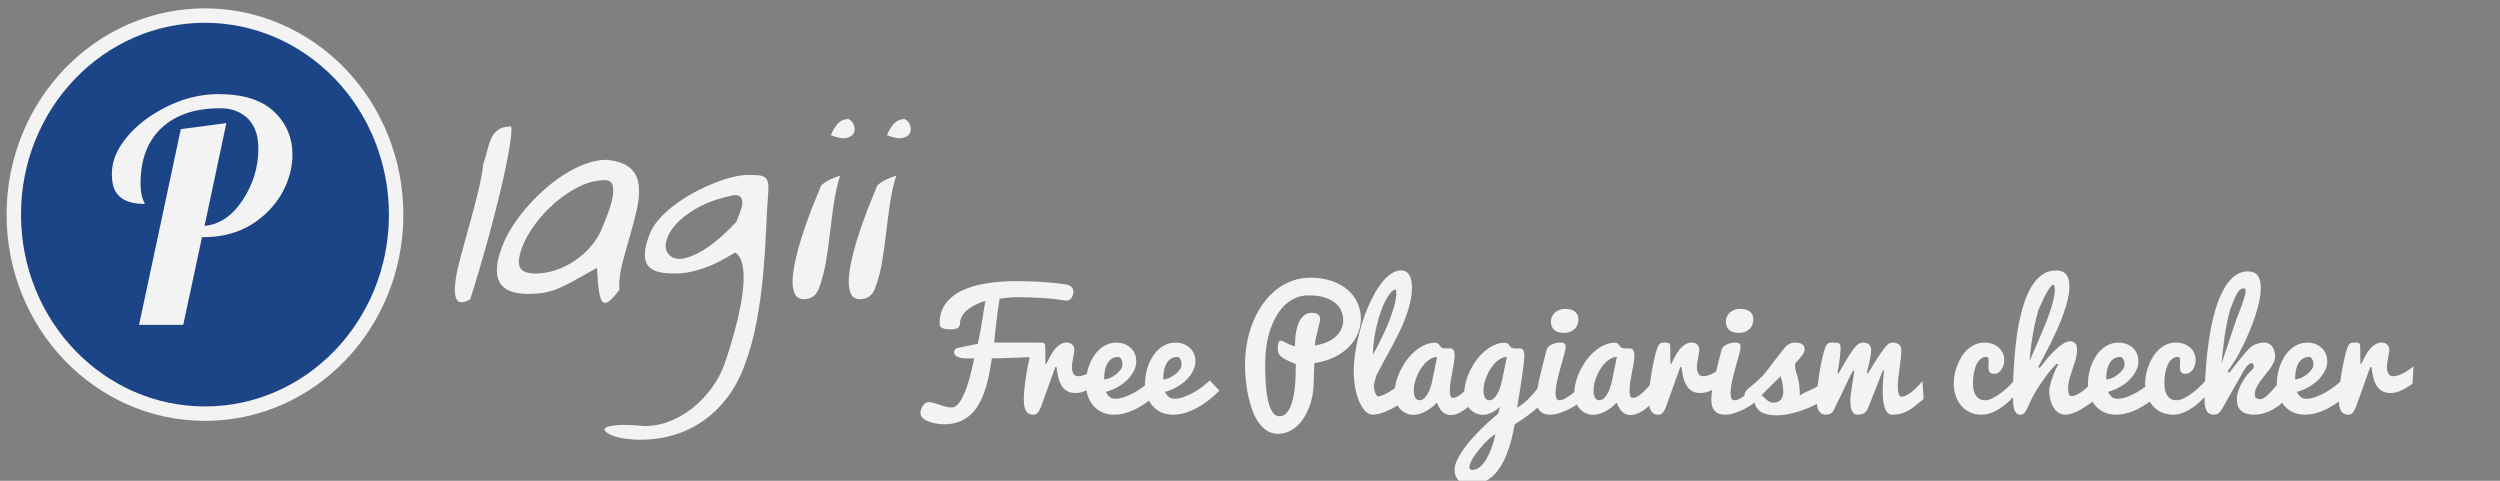 <?xml version="1.0" standalone="yes"?>

<svg version="1.1" viewBox="0.0 0.0 520.0 100.0" fill="none" stroke="none" stroke-linecap="square" stroke-miterlimit="10" xmlns="http://www.w3.org/2000/svg" xmlns:xlink="http://www.w3.org/1999/xlink"><rect x="0.0" y="0.0" width="520.0" height="100.0" fill="#808080" stroke="none"/><clipPath id="p.0"><path d="m0 0l520.0 0l0 100.0l-520.0 0l0 -100.0z" clip-rule="nonzero"></path></clipPath><g clip-path="url(#p.0)"><path fill="#000000" fill-opacity="0.0" d="m0 0l520.703 0l0 100.0l-520.703 0z" fill-rule="nonzero"></path><path fill="#1c4587" d="m2.869 44.638l0 0c0 -22.865 17.803 -41.402 39.764 -41.402l0 0c10.546 0 20.66 4.362 28.117 12.126c7.457 7.764 11.647 18.295 11.647 29.275l0 0c0 22.865 -17.803 41.402 -39.764 41.402l0 0c-21.961 0 -39.764 -18.536 -39.764 -41.402z" fill-rule="nonzero"></path><path stroke="#f3f3f3" stroke-width="3.0" stroke-linejoin="round" stroke-linecap="butt" d="m2.869 44.638l0 0c0 -22.865 17.803 -41.402 39.764 -41.402l0 0c10.546 0 20.66 4.362 28.117 12.126c7.457 7.764 11.647 18.295 11.647 29.275l0 0c0 22.865 -17.803 41.402 -39.764 41.402l0 0c-21.961 0 -39.764 -18.536 -39.764 -41.402z" fill-rule="nonzero"></path><path fill="#000000" fill-opacity="0.0" d="m78.787 4.488l144.441 0l0 109.165l-144.441 0z" fill-rule="nonzero"></path><path fill="#f3f3f3" d="m100.553 33.941q0.531 -1.453 0.844 -2.812q0.328 -1.375 0.828 -2.438q0.5 -1.078 1.422 -1.719q0.922 -0.656 2.703 -0.656q0.109 1.141 -0.25 3.484q-0.344 2.344 -0.984 5.391q-0.641 3.031 -1.531 6.594q-0.891 3.562 -1.859 7.156q-0.969 3.578 -2.0 7.047q-1.016 3.453 -1.938 6.297q-2.047 1.094 -2.703 0.141q-0.641 -0.938 -0.438 -3.203q0.219 -2.281 1.094 -5.531q0.875 -3.266 1.859 -6.781q1.0 -3.516 1.828 -6.922q0.828 -3.406 1.125 -6.047zm23.623 21.766q-2.375 1.297 -4.125 2.312q-1.75 1.016 -3.312 1.719q-1.547 0.703 -3.156 1.047q-1.594 0.344 -3.734 0.344q-4.625 0 -5.953 -2.453q-1.312 -2.469 0.531 -7.359q0.703 -1.891 1.969 -3.922q1.266 -2.047 2.984 -4.062q1.734 -2.016 3.75 -3.828q2.031 -1.828 4.25 -3.219q2.219 -1.406 4.438 -2.219q2.219 -0.828 4.359 -0.828q3.469 0.359 4.969 1.781q1.516 1.406 1.719 3.625q0.219 2.219 -0.406 4.938q-0.609 2.703 -1.469 5.594q-0.844 2.891 -1.594 5.781q-0.734 2.891 -0.562 5.328q-1.25 1.641 -2.078 2.312q-0.812 0.672 -1.359 0.219q-0.531 -0.438 -0.797 -2.172q-0.266 -1.75 -0.422 -4.938zm-15.562 -4.281q-1.062 2.828 -0.484 4.156q0.578 1.312 3.312 1.312q2.047 0 4.172 -0.719q2.141 -0.719 4.0 -1.984q1.875 -1.281 3.391 -3.062q1.531 -1.797 2.359 -3.984q0.328 -0.906 0.984 -2.516q0.656 -1.625 1.0 -3.219q0.359 -1.594 0.094 -2.766q-0.25 -1.172 -1.641 -1.172q-2.594 0 -5.297 1.328q-2.688 1.312 -5.047 3.359q-2.344 2.031 -4.172 4.5q-1.812 2.469 -2.672 4.766zm25.376 37.203q2.797 0 5.359 -1.031q2.578 -1.016 4.766 -2.781q2.188 -1.766 3.859 -4.031q1.672 -2.266 2.578 -4.703q0.469 -1.25 1.109 -3.297q0.641 -2.047 1.281 -4.438q0.656 -2.391 1.109 -4.875q0.453 -2.484 0.594 -4.703q0.141 -2.219 -0.266 -3.891q-0.391 -1.672 -1.469 -2.359q-1.656 1.0 -3.219 1.828q-1.562 0.812 -3.109 1.359q-1.547 0.547 -3.109 0.875q-1.562 0.312 -3.203 0.312q-2.141 0 -3.516 -0.391q-1.375 -0.406 -2.047 -1.344q-0.656 -0.953 -0.578 -2.484q0.078 -1.547 0.953 -3.891q0.625 -1.641 2.0 -3.203q1.391 -1.578 3.219 -2.953q1.844 -1.375 3.938 -2.516q2.109 -1.141 4.188 -1.984q2.094 -0.859 3.969 -1.297q1.891 -0.453 3.234 -0.453q1.297 0 2.109 0.078q0.812 0.078 1.297 0.406q0.484 0.312 0.656 0.984q0.172 0.672 0.125 1.812q-0.297 3.891 -0.484 8.375q-0.188 4.484 -0.625 9.219q-0.422 4.719 -1.312 9.531q-0.875 4.812 -2.562 9.297q-1.5 3.984 -3.656 6.734q-2.156 2.766 -4.641 4.531q-2.469 1.781 -5.141 2.719q-2.672 0.953 -5.125 1.219q-2.438 0.281 -4.578 0.125q-2.125 -0.141 -3.562 -0.562q-1.437 -0.422 -2.047 -0.984q-0.625 -0.547 -0.062 -0.922q0.562 -0.359 2.469 -0.516q1.906 -0.156 5.5 0.203zm18.734 -48.062q-4.0 0.797 -6.797 2.219q-2.781 1.406 -4.516 3.031q-1.734 1.625 -2.438 3.25q-0.703 1.609 -0.438 2.75q0.266 1.141 1.359 1.719q1.109 0.578 3.0 0.062q1.906 -0.531 4.469 -2.266q2.562 -1.75 5.797 -5.188q0.312 -0.844 0.719 -1.844q0.406 -1.0 0.5 -1.812q0.109 -0.828 -0.234 -1.375q-0.328 -0.547 -1.422 -0.547zm16.096 2.891q0.109 -0.297 0.391 -0.969q0.281 -0.688 0.578 -1.422q0.312 -0.75 0.594 -1.438q0.281 -0.703 0.391 -1.016q0.859 -0.797 1.906 -1.281q1.062 -0.5 2.062 -0.797q-0.844 2.688 -1.297 5.734q-0.438 3.031 -0.797 6.094q-0.344 3.062 -0.844 6.047q-0.484 2.984 -1.469 5.578q-0.828 2.234 -3.125 2.234q-1.391 0 -1.906 -1.141q-0.516 -1.141 -0.438 -2.906q0.094 -1.781 0.562 -3.938q0.469 -2.172 1.125 -4.266q0.656 -2.094 1.281 -3.828q0.641 -1.75 0.984 -2.688zm7.703 -18.688q0.797 0.406 1.109 1.312q0.312 0.891 -0.047 1.609q-0.344 0.719 -1.5 1.0q-1.141 0.266 -3.266 -0.578q0.516 -1.344 1.406 -2.344q0.906 -1.0 2.297 -1.0zm3.972 18.688q0.109 -0.297 0.391 -0.969q0.281 -0.688 0.578 -1.422q0.312 -0.75 0.594 -1.438q0.281 -0.703 0.391 -1.016q0.859 -0.797 1.906 -1.281q1.062 -0.5 2.062 -0.797q-0.844 2.688 -1.297 5.734q-0.438 3.031 -0.797 6.094q-0.344 3.062 -0.844 6.047q-0.484 2.984 -1.469 5.578q-0.828 2.234 -3.125 2.234q-1.391 0 -1.906 -1.141q-0.516 -1.141 -0.438 -2.906q0.094 -1.781 0.562 -3.938q0.469 -2.172 1.125 -4.266q0.656 -2.094 1.281 -3.828q0.641 -1.75 0.984 -2.688zm7.703 -18.688q0.797 0.406 1.109 1.312q0.312 0.891 -0.047 1.609q-0.344 0.719 -1.5 1.0q-1.141 0.266 -3.266 -0.578q0.516 -1.344 1.406 -2.344q0.906 -1.0 2.297 -1.0z" fill-rule="nonzero"></path><path fill="#000000" fill-opacity="0.0" d="m13.892 3.236l68.504 0l0 82.803l-68.504 0z" fill-rule="nonzero"></path><path fill="#f3f3f3" d="m28.924 67.578l8.687 -40.719l9.469 -1.25l-4.531 21.375q4.688 -0.438 7.938 -5.375q3.25 -4.938 3.25 -10.688q0 -5.75 -4.344 -7.719q-1.5 -0.688 -3.594 -0.688q-7.812 0 -12.188 4.094q-4.375 4.094 -4.375 11.469q0 2.594 0.719 3.906q0.156 0.25 0.156 0.438q-5.125 0 -6.406 -3.281q-0.438 -1.188 -0.438 -2.938q0 -3.219 2.016 -6.203q2.016 -2.984 5.203 -5.297q7.281 -5.125 14.969 -5.125q7.688 0 11.531 3.625q3.844 3.625 3.844 8.969q0 3.062 -1.266 6.125q-1.266 3.062 -3.672 5.531q-5.375 5.5 -13.531 5.5l-0.344 0l-3.906 18.25l-9.187 0z" fill-rule="nonzero"></path><path fill="#000000" fill-opacity="0.0" d="m180.455 46.53l438.898 0l0 109.165l-438.898 0z" fill-rule="nonzero"></path><path fill="#f3f3f3" d="m199.674 67.313q0 0.031 -0.016 0.219q-0.016 0.188 -0.172 0.406q-0.156 0.219 -0.516 0.391q-0.344 0.172 -1.016 0.172q-0.906 0 -1.422 -0.094q-0.5 -0.109 -0.75 -0.281q-0.234 -0.188 -0.297 -0.406q-0.047 -0.234 -0.047 -0.469q0 -2.328 1.172 -3.984q1.172 -1.672 3.281 -2.734q2.125 -1.062 5.078 -1.562q2.969 -0.5 6.547 -0.5q2.375 0 4.969 0.156q2.609 0.156 5.375 0.547q0.797 0.219 1.094 0.625q0.312 0.406 0.312 0.859q0 0.297 -0.094 0.625q-0.078 0.328 -0.25 0.609q-0.172 0.281 -0.469 0.469q-0.281 0.172 -0.672 0.172q-0.062 0 -0.141 0q-0.062 -0.016 -0.141 -0.031q-1.016 -0.172 -2.203 -0.297q-1.188 -0.141 -2.484 -0.219q-1.297 -0.094 -2.688 -0.125q-1.375 -0.047 -2.797 -0.047q-0.422 0 -1.016 0.047q-0.578 0.047 -1.125 0.109q-0.625 0.062 -1.297 0.156q0 0.172 -0.031 0.391q-0.031 0.219 -0.094 0.609q-0.062 0.391 -0.156 1.0q-0.078 0.609 -0.203 1.578q-0.125 0.953 -0.281 2.312q-0.156 1.359 -0.344 3.234l8.672 0q0.375 0 0.578 0.156q0.203 0.141 0.297 0.375q0.094 0.219 0.109 0.484q0.016 0.25 0.016 0.484q0 0.75 -0.328 1.125q-0.328 0.375 -0.672 0.375q-0.109 0 -0.719 0.031q-0.609 0.016 -1.484 0.047q-0.875 0.031 -1.922 0.078q-1.047 0.031 -2.031 0.062q-0.969 0.031 -1.781 0.062q-0.797 0.016 -1.203 0.016q-0.281 1.891 -0.641 3.641q-0.359 1.75 -0.906 3.281q-0.531 1.516 -1.266 2.766q-0.734 1.25 -1.75 2.141q-1.016 0.891 -2.344 1.375q-1.328 0.5 -3.047 0.5q-0.359 0 -0.859 -0.047q-0.5 -0.047 -1.047 -0.156q-0.547 -0.109 -1.094 -0.297q-0.531 -0.172 -0.953 -0.438q-0.422 -0.266 -0.688 -0.625q-0.266 -0.344 -0.266 -0.797q0 -0.234 0.094 -0.609q0.109 -0.391 0.312 -0.75q0.219 -0.359 0.531 -0.625q0.328 -0.266 0.781 -0.266q0.516 0 1.078 0.172q0.578 0.172 1.188 0.391q0.609 0.203 1.25 0.375q0.641 0.172 1.297 0.172q0.516 0 1.0 -0.406q0.484 -0.422 0.906 -1.141q0.438 -0.734 0.828 -1.703q0.391 -0.984 0.734 -2.109q0.344 -1.141 0.641 -2.375q0.297 -1.234 0.547 -2.469l-1.922 0q-0.266 0 -0.656 -0.062q-0.391 -0.062 -0.75 -0.203q-0.359 -0.156 -0.609 -0.406q-0.25 -0.25 -0.25 -0.625q0 -0.266 0.141 -0.5q0.141 -0.234 0.469 -0.344q0.875 -0.188 1.531 -0.328q0.656 -0.141 1.156 -0.234q0.516 -0.109 0.906 -0.188q0.391 -0.078 0.719 -0.125q0.375 -1.672 0.594 -2.906q0.219 -1.234 0.375 -2.234q0.156 -1.016 0.297 -1.906q0.141 -0.891 0.328 -1.891q-1.359 0.391 -2.359 0.938q-1.0 0.547 -1.656 1.172q-0.656 0.625 -0.969 1.297q-0.312 0.672 -0.312 1.312zm13.281 15.672q0 -0.688 0.078 -1.594q0.078 -0.922 0.203 -1.938q0.141 -1.016 0.312 -2.062q0.188 -1.062 0.391 -2.016q0.203 -0.953 0.406 -1.75q0.203 -0.797 0.406 -1.312q0.125 -0.344 0.25 -0.547q0.125 -0.203 0.281 -0.312q0.172 -0.125 0.406 -0.156q0.25 -0.047 0.609 -0.047q0.406 0 0.625 0.047q0.234 0.031 0.344 0.188q0.109 0.141 0.125 0.422q0.031 0.281 0.031 0.766q0 0.578 0 1.406q0 0.812 0.031 1.609l0.172 0q0.312 -0.625 0.703 -1.391q0.391 -0.781 0.906 -1.453q0.516 -0.672 1.172 -1.125q0.656 -0.469 1.516 -0.469q0.297 0 0.578 0.109q0.281 0.094 0.484 0.281q0.219 0.188 0.344 0.469q0.125 0.266 0.125 0.609q0 0.266 -0.078 0.75q-0.078 0.469 -0.172 1.0q-0.094 0.516 -0.172 1.016q-0.078 0.484 -0.078 0.812q0 0.562 0.109 0.938q0.109 0.375 0.281 0.609q0.188 0.219 0.406 0.312q0.234 0.094 0.484 0.094q0.703 0 1.453 -0.312q0.75 -0.312 1.375 -0.703q0.734 -0.453 1.438 -1.031l-0.234 3.656q-0.406 0.266 -0.922 0.594q-0.516 0.328 -1.109 0.625q-0.578 0.281 -1.219 0.484q-0.625 0.188 -1.281 0.188q-1.172 0 -1.891 -0.469q-0.719 -0.484 -1.141 -1.25q-0.422 -0.781 -0.625 -1.734q-0.203 -0.969 -0.328 -1.953l-0.25 0l-2.797 7.797q-0.219 0.609 -0.422 1.016q-0.188 0.391 -0.391 0.641q-0.203 0.25 -0.438 0.359q-0.234 0.094 -0.516 0.094q-0.641 0 -1.031 -0.266q-0.391 -0.281 -0.609 -0.734q-0.203 -0.469 -0.281 -1.047q-0.062 -0.594 -0.062 -1.219zm18.781 3.266q-1.469 0 -2.578 -0.531q-1.094 -0.531 -1.828 -1.422q-0.734 -0.906 -1.109 -2.078q-0.359 -1.188 -0.359 -2.484q0 -0.875 0.172 -1.844q0.172 -0.984 0.516 -1.922q0.359 -0.938 0.891 -1.781q0.531 -0.859 1.234 -1.5q0.719 -0.656 1.594 -1.031q0.891 -0.391 1.969 -0.391q0.875 0 1.625 0.281q0.75 0.281 1.297 0.797q0.562 0.5 0.875 1.219q0.312 0.719 0.312 1.609q0 0.969 -0.484 1.938q-0.469 0.969 -1.312 1.828q-0.844 0.859 -2.016 1.531q-1.156 0.672 -2.516 1.047q0.234 0.422 0.453 0.703q0.234 0.281 0.469 0.438q0.234 0.156 0.484 0.219q0.266 0.062 0.562 0.062q0.938 0 1.969 -0.375q1.047 -0.375 2.031 -0.938q0.984 -0.562 1.859 -1.219q0.875 -0.672 1.484 -1.266l2.016 2.094q-1.375 1.422 -2.922 2.516q-0.672 0.469 -1.453 0.922q-0.766 0.453 -1.625 0.812q-0.844 0.344 -1.766 0.562q-0.906 0.203 -1.844 0.203zm-2.078 -7.344q0.562 0 1.219 -0.281q0.672 -0.297 1.234 -0.75q0.578 -0.453 0.969 -0.984q0.391 -0.531 0.391 -1.031q0 -0.703 -0.266 -1.156q-0.25 -0.453 -0.625 -0.453q-0.672 0 -1.156 0.25q-0.469 0.25 -0.797 0.656q-0.312 0.391 -0.516 0.906q-0.188 0.5 -0.297 1.016q-0.094 0.516 -0.125 1.0q-0.031 0.484 -0.031 0.828zm14.375 7.344q-1.469 0 -2.578 -0.531q-1.094 -0.531 -1.828 -1.422q-0.734 -0.906 -1.109 -2.078q-0.359 -1.188 -0.359 -2.484q0 -0.875 0.172 -1.844q0.172 -0.984 0.516 -1.922q0.359 -0.938 0.891 -1.781q0.531 -0.859 1.234 -1.5q0.719 -0.656 1.594 -1.031q0.891 -0.391 1.969 -0.391q0.875 0 1.625 0.281q0.75 0.281 1.297 0.797q0.562 0.5 0.875 1.219q0.312 0.719 0.312 1.609q0 0.969 -0.484 1.938q-0.469 0.969 -1.312 1.828q-0.844 0.859 -2.016 1.531q-1.156 0.672 -2.516 1.047q0.234 0.422 0.453 0.703q0.234 0.281 0.469 0.438q0.234 0.156 0.484 0.219q0.266 0.062 0.562 0.062q0.938 0 1.969 -0.375q1.047 -0.375 2.031 -0.938q0.984 -0.562 1.859 -1.219q0.875 -0.672 1.484 -1.266l2.016 2.094q-1.375 1.422 -2.922 2.516q-0.672 0.469 -1.453 0.922q-0.766 0.453 -1.625 0.812q-0.844 0.344 -1.766 0.562q-0.906 0.203 -1.844 0.203zm-2.078 -7.344q0.562 0 1.219 -0.281q0.672 -0.297 1.234 -0.75q0.578 -0.453 0.969 -0.984q0.391 -0.531 0.391 -1.031q0 -0.703 -0.266 -1.156q-0.25 -0.453 -0.625 -0.453q-0.672 0 -1.156 0.25q-0.469 0.25 -0.797 0.656q-0.312 0.391 -0.516 0.906q-0.188 0.5 -0.297 1.016q-0.094 0.516 -0.125 1.0q-0.031 0.484 -0.031 0.828zm30.578 -21.141q2.625 0 4.594 0.719q1.984 0.703 3.297 1.891q1.312 1.172 1.969 2.703q0.672 1.531 0.672 3.172q0 1.531 -0.594 3.031q-0.594 1.5 -1.797 2.766q-1.188 1.266 -3.016 2.188q-1.812 0.922 -4.266 1.297q-0.047 1.141 -0.078 2.094q-0.016 0.406 -0.031 0.812q-0.016 0.406 -0.031 0.75q0 0.328 -0.016 0.578q0 0.25 0 0.344q-0.031 1.094 -0.266 2.281q-0.219 1.172 -0.656 2.297q-0.422 1.125 -1.047 2.125q-0.609 1.016 -1.438 1.766q-0.812 0.766 -1.828 1.203q-1.016 0.453 -2.219 0.453q-1.281 0 -2.297 -0.672q-1.0 -0.656 -1.766 -1.781q-0.75 -1.125 -1.281 -2.594q-0.516 -1.469 -0.844 -3.062q-0.328 -1.609 -0.484 -3.234q-0.141 -1.625 -0.141 -3.062q0 -2.469 0.453 -4.766q0.453 -2.297 1.297 -4.297q0.844 -2.016 2.047 -3.672q1.203 -1.656 2.703 -2.844q1.516 -1.188 3.281 -1.828q1.781 -0.656 3.781 -0.656zm-9.375 17.656q0 0.641 0 1.734q0.016 1.078 0.094 2.312q0.078 1.234 0.25 2.5q0.172 1.266 0.5 2.297q0.344 1.016 0.844 1.672q0.516 0.641 1.281 0.641q0.797 0 1.359 -0.547q0.562 -0.562 0.938 -1.438q0.375 -0.891 0.594 -2.0q0.219 -1.125 0.328 -2.25q0.109 -1.125 0.141 -2.141q0.031 -1.031 0.031 -1.75l0 -0.734q-1.297 -0.516 -2.047 -0.906q-0.734 -0.391 -1.109 -0.75q-0.375 -0.359 -0.484 -0.75q-0.094 -0.406 -0.094 -0.938q0 -0.281 0.016 -0.547q0.016 -0.281 0.078 -0.484q0.078 -0.219 0.203 -0.344q0.141 -0.141 0.375 -0.141q0.156 0 0.281 0.062q0.141 0.062 0.344 0.172q0.516 0.281 0.938 0.469q0.422 0.172 0.719 0.281q0.344 0.125 0.625 0.188q0 -0.203 0 -0.797q0.016 -0.609 0.094 -1.375q0.094 -0.781 0.297 -1.625q0.203 -0.844 0.594 -1.547q0.391 -0.703 1.016 -1.156q0.625 -0.469 1.547 -0.469q0.281 0 0.578 0.062q0.297 0.047 0.531 0.203q0.25 0.141 0.406 0.391q0.172 0.25 0.172 0.641q0 0.109 -0.016 0.156q0 0.031 0 0.094l-0.953 4.016l-0.141 1.234q1.531 -0.234 2.641 -0.75q1.109 -0.516 1.828 -1.219q0.734 -0.703 1.078 -1.547q0.359 -0.844 0.359 -1.734q0 -0.875 -0.344 -1.781q-0.328 -0.922 -1.156 -1.672q-0.828 -0.75 -2.219 -1.234q-1.391 -0.484 -3.5 -0.484q-1.578 0 -2.859 0.609q-1.281 0.594 -2.281 1.625q-1.0 1.031 -1.734 2.406q-0.734 1.375 -1.219 2.938q-0.469 1.547 -0.703 3.203q-0.219 1.641 -0.219 3.203zm22.406 10.828q-0.844 0 -1.578 -0.734q-0.719 -0.75 -1.266 -2.0q-0.531 -1.25 -0.844 -2.891q-0.297 -1.656 -0.297 -3.469q0 -1.391 0.203 -3.016q0.203 -1.641 0.594 -3.375q0.391 -1.734 0.922 -3.484q0.547 -1.75 1.219 -3.359q0.688 -1.609 1.484 -3.0q0.797 -1.406 1.672 -2.438q0.875 -1.047 1.828 -1.641q0.953 -0.594 1.938 -0.594q0.672 0 1.109 0.312q0.438 0.297 0.688 0.797q0.25 0.5 0.344 1.141q0.109 0.625 0.109 1.281q0 1.469 -0.344 3.0q-0.328 1.516 -0.906 3.062q-0.562 1.531 -1.312 3.078q-0.75 1.547 -1.562 3.078q-0.812 1.516 -1.641 3.0q-0.812 1.469 -1.531 2.875q-0.078 0.156 -0.172 0.406q-0.078 0.25 -0.156 0.547q-0.078 0.281 -0.156 0.609q-0.078 0.328 -0.125 0.641l0 0.219q0 0.406 0.078 0.797q0.094 0.375 0.219 0.688q0.125 0.297 0.266 0.484q0.141 0.172 0.266 0.172q0.297 0 0.672 -0.125q0.391 -0.125 0.812 -0.328q0.438 -0.219 0.891 -0.484q0.453 -0.281 0.875 -0.562q0.984 -0.656 2.062 -1.516l1.281 3.281q-1.391 1.0 -2.75 1.781q-0.594 0.328 -1.234 0.656q-0.625 0.312 -1.266 0.562q-0.641 0.25 -1.25 0.406q-0.609 0.141 -1.141 0.141zm0.016 -12.5q0.703 -1.25 1.484 -2.812q0.797 -1.562 1.5 -3.219q0.703 -1.656 1.219 -3.297q0.516 -1.656 0.656 -3.078q0 -0.453 -0.031 -0.766q-0.016 -0.328 -0.141 -0.328q-0.453 0 -0.984 0.594q-0.516 0.578 -1.047 1.578q-0.516 1.0 -1.0 2.328q-0.469 1.328 -0.844 2.828q-0.375 1.5 -0.594 3.094q-0.219 1.578 -0.219 3.078zm21.828 8.672q-0.359 0.5 -0.969 1.172q-0.594 0.672 -1.344 1.281q-0.75 0.609 -1.609 1.031q-0.859 0.422 -1.719 0.422q-1.031 0 -1.719 -0.656q-0.688 -0.672 -1.188 -1.938q-0.375 0.438 -0.922 0.891q-0.547 0.453 -1.203 0.828q-0.641 0.359 -1.344 0.594q-0.703 0.234 -1.406 0.234q-0.75 0 -1.469 -0.297q-0.703 -0.312 -1.25 -0.875q-0.547 -0.578 -0.875 -1.391q-0.328 -0.828 -0.328 -1.859q0 -1.172 0.328 -2.406q0.328 -1.234 0.906 -2.406q0.578 -1.188 1.359 -2.234q0.797 -1.047 1.734 -1.828q0.938 -0.781 1.969 -1.234q1.047 -0.469 2.125 -0.469q0.359 0 0.562 0.141q0.203 0.141 0.328 0.328q0.141 0.172 0.266 0.344q0.125 0.172 0.312 0.25q0.188 0.078 0.375 0.109q0.203 0.016 0.406 0.016q0.172 0 0.344 0q0.188 -0.016 0.359 -0.016q0.234 0 0.438 0.047q0.203 0.047 0.359 0.203q0.156 0.156 0.234 0.438q0.094 0.281 0.094 0.766q0 0.75 -0.156 1.672q-0.156 0.906 -0.344 1.875q-0.188 0.953 -0.344 1.922q-0.156 0.953 -0.156 1.812q0 0.734 0.125 1.156q0.141 0.406 0.578 0.406q0.328 0 0.688 -0.156q0.359 -0.172 0.719 -0.438q0.375 -0.266 0.734 -0.594q0.375 -0.344 0.703 -0.703q0.766 -0.844 1.547 -1.906l0.75 3.469zm-13.344 -1.234q0 0.391 0.047 0.766q0.062 0.359 0.203 0.656q0.141 0.281 0.375 0.469q0.234 0.172 0.594 0.172q0.578 0 1.047 -0.5q0.469 -0.5 0.812 -1.203q0.344 -0.703 0.547 -1.453q0.219 -0.75 0.281 -1.25l0.953 -4.594q-0.641 0 -1.25 0.328q-0.609 0.312 -1.156 0.859q-0.531 0.547 -0.984 1.25q-0.453 0.703 -0.781 1.484q-0.328 0.766 -0.516 1.547q-0.172 0.781 -0.172 1.469zm17.953 3.422q-0.844 0.75 -1.766 1.219q-0.906 0.453 -1.766 0.453q-0.75 0 -1.469 -0.297q-0.703 -0.312 -1.25 -0.875q-0.547 -0.578 -0.875 -1.391q-0.328 -0.828 -0.328 -1.859q0 -1.172 0.328 -2.406q0.328 -1.234 0.906 -2.406q0.578 -1.188 1.359 -2.234q0.797 -1.047 1.734 -1.828q0.938 -0.781 1.969 -1.234q1.047 -0.469 2.125 -0.469q0.359 0 0.562 0.141q0.203 0.141 0.328 0.328q0.141 0.172 0.266 0.344q0.125 0.172 0.312 0.25q0.188 0.078 0.375 0.109q0.203 0.016 0.406 0.016q0.172 0 0.344 0q0.188 -0.016 0.359 -0.016q0.234 0 0.438 0.047q0.203 0.047 0.359 0.203q0.156 0.156 0.234 0.438q0.094 0.281 0.094 0.766q0 0.406 -0.062 1.094q-0.062 0.688 -0.172 1.531q-0.109 0.844 -0.25 1.797q-0.125 0.938 -0.266 1.844q-0.328 2.156 -0.75 4.609q0.469 -0.266 1.016 -0.656q0.547 -0.391 1.219 -1.047q0.672 -0.656 1.5 -1.641q0.828 -1.0 1.859 -2.484l0.75 3.469q-0.281 0.484 -0.734 1.0q-0.438 0.5 -0.984 1.016q-0.531 0.5 -1.125 0.984q-0.578 0.469 -1.141 0.891q-1.328 1.0 -2.859 1.938q-0.297 1.672 -0.703 3.25q-0.406 1.594 -0.969 2.969q-0.547 1.391 -1.266 2.547q-0.703 1.156 -1.609 1.984q-0.891 0.828 -2.0 1.281q-1.109 0.469 -2.453 0.469q-0.531 0 -1.156 -0.109q-0.609 -0.109 -1.141 -0.438q-0.516 -0.328 -0.859 -0.938q-0.344 -0.609 -0.344 -1.625q0 -0.703 0.359 -1.594q0.359 -0.875 0.984 -1.859q0.625 -0.969 1.484 -2.031q0.859 -1.047 1.859 -2.094q1.016 -1.047 2.109 -2.062q1.109 -1.016 2.234 -1.938l0.422 -1.453zm-3.453 -3.422q0 0.391 0.047 0.766q0.062 0.359 0.203 0.656q0.141 0.281 0.375 0.469q0.234 0.172 0.594 0.172q0.578 0 1.047 -0.5q0.469 -0.5 0.812 -1.203q0.344 -0.703 0.547 -1.453q0.219 -0.75 0.281 -1.25l0.953 -4.594q-0.641 0 -1.25 0.328q-0.609 0.312 -1.156 0.859q-0.531 0.547 -0.984 1.25q-0.453 0.703 -0.781 1.484q-0.328 0.766 -0.516 1.547q-0.172 0.781 -0.172 1.469zm-2.312 16.562q0.656 0 1.234 -0.391q0.594 -0.375 1.078 -1.0q0.5 -0.625 0.906 -1.422q0.406 -0.797 0.719 -1.641q0.312 -0.828 0.531 -1.625q0.219 -0.797 0.344 -1.422q-0.609 0.406 -1.25 0.969q-0.625 0.562 -1.234 1.203q-0.594 0.656 -1.141 1.344q-0.531 0.688 -0.938 1.312q-0.406 0.641 -0.641 1.188q-0.234 0.547 -0.234 0.906q0 0.578 0.625 0.578zm23.312 -14.828q-0.562 0.516 -1.406 1.109q-0.828 0.578 -1.797 1.078q-0.969 0.484 -1.984 0.812q-1.0 0.328 -1.906 0.328q-0.812 0 -1.375 -0.219q-0.547 -0.234 -0.891 -0.641q-0.344 -0.406 -0.5 -0.984q-0.141 -0.594 -0.141 -1.297q0 -0.984 0.219 -2.281q0.234 -1.312 0.562 -2.703q0.328 -1.406 0.688 -2.797q0.375 -1.391 0.656 -2.562q0.109 -0.406 0.438 -0.688q0.328 -0.297 0.734 -0.469q0.422 -0.188 0.859 -0.266q0.453 -0.094 0.812 -0.094q0.656 0 0.891 0.25q0.234 0.234 0.234 0.641q0 0.344 -0.156 1.0q-0.156 0.641 -0.391 1.469q-0.234 0.812 -0.5 1.766q-0.266 0.938 -0.5 1.891q-0.234 0.938 -0.391 1.844q-0.156 0.891 -0.156 1.609q0 0.703 0.156 1.125q0.156 0.406 0.641 0.406q0.562 0 1.25 -0.391q0.688 -0.391 1.391 -0.938q0.703 -0.562 1.375 -1.156q0.672 -0.594 1.188 -1.016l0 3.172zm-6.984 -16.062q0 -0.359 0.156 -0.812q0.156 -0.453 0.5 -0.844q0.359 -0.406 0.938 -0.672q0.594 -0.281 1.469 -0.281q0.547 0 1.031 0.125q0.484 0.125 0.844 0.391q0.359 0.25 0.562 0.672q0.219 0.422 0.219 1.0q0 0.531 -0.172 1.031q-0.172 0.5 -0.547 0.891q-0.375 0.391 -0.953 0.641q-0.562 0.234 -1.359 0.234q-1.375 0 -2.031 -0.641q-0.656 -0.656 -0.656 -1.734zm22.219 15.562q-0.359 0.5 -0.969 1.172q-0.594 0.672 -1.344 1.281q-0.75 0.609 -1.609 1.031q-0.859 0.422 -1.719 0.422q-1.031 0 -1.719 -0.656q-0.688 -0.672 -1.188 -1.938q-0.375 0.438 -0.922 0.891q-0.547 0.453 -1.203 0.828q-0.641 0.359 -1.344 0.594q-0.703 0.234 -1.406 0.234q-0.75 0 -1.469 -0.297q-0.703 -0.312 -1.25 -0.875q-0.547 -0.578 -0.875 -1.391q-0.328 -0.828 -0.328 -1.859q0 -1.172 0.328 -2.406q0.328 -1.234 0.906 -2.406q0.578 -1.188 1.359 -2.234q0.797 -1.047 1.734 -1.828q0.938 -0.781 1.969 -1.234q1.047 -0.469 2.125 -0.469q0.359 0 0.562 0.141q0.203 0.141 0.328 0.328q0.141 0.172 0.266 0.344q0.125 0.172 0.312 0.25q0.188 0.078 0.375 0.109q0.203 0.016 0.406 0.016q0.172 0 0.344 0q0.188 -0.016 0.359 -0.016q0.234 0 0.438 0.047q0.203 0.047 0.359 0.203q0.156 0.156 0.234 0.438q0.094 0.281 0.094 0.766q0 0.75 -0.156 1.672q-0.156 0.906 -0.344 1.875q-0.188 0.953 -0.344 1.922q-0.156 0.953 -0.156 1.812q0 0.734 0.125 1.156q0.141 0.406 0.578 0.406q0.328 0 0.688 -0.156q0.359 -0.172 0.719 -0.438q0.375 -0.266 0.734 -0.594q0.375 -0.344 0.703 -0.703q0.766 -0.844 1.547 -1.906l0.75 3.469zm-13.344 -1.234q0 0.391 0.047 0.766q0.062 0.359 0.203 0.656q0.141 0.281 0.375 0.469q0.234 0.172 0.594 0.172q0.578 0 1.047 -0.5q0.469 -0.5 0.812 -1.203q0.344 -0.703 0.547 -1.453q0.219 -0.75 0.281 -1.25l0.953 -4.594q-0.641 0 -1.25 0.328q-0.609 0.312 -1.156 0.859q-0.531 0.547 -0.984 1.25q-0.453 0.703 -0.781 1.484q-0.328 0.766 -0.516 1.547q-0.172 0.781 -0.172 1.469zm11.5 1.797q0 -0.688 0.078 -1.594q0.078 -0.922 0.203 -1.938q0.141 -1.016 0.312 -2.062q0.188 -1.062 0.391 -2.016q0.203 -0.953 0.406 -1.75q0.203 -0.797 0.406 -1.312q0.125 -0.344 0.25 -0.547q0.125 -0.203 0.281 -0.312q0.172 -0.125 0.406 -0.156q0.25 -0.047 0.609 -0.047q0.406 0 0.625 0.047q0.234 0.031 0.344 0.188q0.109 0.141 0.125 0.422q0.031 0.281 0.031 0.766q0 0.578 0 1.406q0 0.812 0.031 1.609l0.172 0q0.312 -0.625 0.703 -1.391q0.391 -0.781 0.906 -1.453q0.516 -0.672 1.172 -1.125q0.656 -0.469 1.516 -0.469q0.297 0 0.578 0.109q0.281 0.094 0.484 0.281q0.219 0.188 0.344 0.469q0.125 0.266 0.125 0.609q0 0.266 -0.078 0.75q-0.078 0.469 -0.172 1.0q-0.094 0.516 -0.172 1.016q-0.078 0.484 -0.078 0.812q0 0.562 0.109 0.938q0.109 0.375 0.281 0.609q0.188 0.219 0.406 0.312q0.234 0.094 0.484 0.094q0.703 0 1.453 -0.312q0.75 -0.312 1.375 -0.703q0.734 -0.453 1.438 -1.031l-0.234 3.656q-0.406 0.266 -0.922 0.594q-0.516 0.328 -1.109 0.625q-0.578 0.281 -1.219 0.484q-0.625 0.188 -1.281 0.188q-1.172 0 -1.891 -0.469q-0.719 -0.484 -1.141 -1.25q-0.422 -0.781 -0.625 -1.734q-0.203 -0.969 -0.328 -1.953l-0.25 0l-2.797 7.797q-0.219 0.609 -0.422 1.016q-0.188 0.391 -0.391 0.641q-0.203 0.25 -0.438 0.359q-0.234 0.094 -0.516 0.094q-0.641 0 -1.031 -0.266q-0.391 -0.281 -0.609 -0.734q-0.203 -0.469 -0.281 -1.047q-0.062 -0.594 -0.062 -1.219zm23.0 -0.062q-0.562 0.516 -1.406 1.109q-0.828 0.578 -1.797 1.078q-0.969 0.484 -1.984 0.812q-1.0 0.328 -1.906 0.328q-0.812 0 -1.375 -0.219q-0.547 -0.234 -0.891 -0.641q-0.344 -0.406 -0.5 -0.984q-0.141 -0.594 -0.141 -1.297q0 -0.984 0.219 -2.281q0.234 -1.312 0.562 -2.703q0.328 -1.406 0.688 -2.797q0.375 -1.391 0.656 -2.562q0.109 -0.406 0.438 -0.688q0.328 -0.297 0.734 -0.469q0.422 -0.188 0.859 -0.266q0.453 -0.094 0.812 -0.094q0.656 0 0.891 0.25q0.234 0.234 0.234 0.641q0 0.344 -0.156 1.0q-0.156 0.641 -0.391 1.469q-0.234 0.812 -0.5 1.766q-0.266 0.938 -0.5 1.891q-0.234 0.938 -0.391 1.844q-0.156 0.891 -0.156 1.609q0 0.703 0.156 1.125q0.156 0.406 0.641 0.406q0.562 0 1.25 -0.391q0.688 -0.391 1.391 -0.938q0.703 -0.562 1.375 -1.156q0.672 -0.594 1.188 -1.016l0 3.172zm-6.984 -16.062q0 -0.359 0.156 -0.812q0.156 -0.453 0.5 -0.844q0.359 -0.406 0.938 -0.672q0.594 -0.281 1.469 -0.281q0.547 0 1.031 0.125q0.484 0.125 0.844 0.391q0.359 0.25 0.562 0.672q0.219 0.422 0.219 1.0q0 0.531 -0.172 1.031q-0.172 0.5 -0.547 0.891q-0.375 0.391 -0.953 0.641q-0.562 0.234 -1.359 0.234q-1.375 0 -2.031 -0.641q-0.656 -0.656 -0.656 -1.734zm5.375 13.391q0.875 -0.75 1.422 -1.25q0.547 -0.5 0.938 -0.906q0.391 -0.422 0.703 -0.844q0.328 -0.422 0.766 -1.0q0.438 -0.578 1.062 -1.406q0.625 -0.844 1.625 -2.094q0.203 -0.281 0.453 -0.547q0.25 -0.266 0.547 -0.469q0.312 -0.219 0.672 -0.344q0.375 -0.141 0.828 -0.141q0.75 0 1.156 0.172q0.406 0.156 0.594 0.391q0.188 0.234 0.219 0.5q0.031 0.25 0.031 0.438q0 0.375 -0.297 0.828q-0.297 0.453 -0.656 0.875q-0.359 0.422 -0.688 0.781q-0.312 0.344 -0.359 0.516q0 0.484 0.062 0.891q0.078 0.391 0.188 0.781q0.125 0.375 0.25 0.812q0.125 0.422 0.234 0.984q0.125 0.562 0.188 1.297q0.078 0.734 0.078 1.734q0.562 -0.375 1.203 -0.672q0.656 -0.312 1.359 -0.641q0.703 -0.328 1.438 -0.719q0.75 -0.406 1.5 -0.969l0.016 3.5q-0.969 0.75 -2.25 1.406q-1.266 0.656 -2.672 1.156q-1.391 0.5 -2.828 0.797q-1.422 0.281 -2.703 0.281q-0.922 0 -1.719 -0.172q-0.797 -0.172 -1.406 -0.531q-0.594 -0.375 -0.969 -0.969q-0.375 -0.594 -0.453 -1.438q-0.219 0.047 -0.438 0.062q-0.203 0.016 -0.406 0.016q-0.25 0 -0.469 -0.016q-0.219 -0.016 -0.375 -0.109q-0.156 -0.109 -0.25 -0.328q-0.094 -0.234 -0.094 -0.656q0 -0.375 0.188 -0.688q0.188 -0.328 0.438 -0.578q0.25 -0.25 0.5 -0.438q0.25 -0.188 0.375 -0.297zm2.0 2.0q0.188 0 0.406 0.234q0.234 0.234 0.531 0.516q0.297 0.281 0.688 0.516q0.391 0.234 0.891 0.234q0.609 0 1.0 -0.203q0.406 -0.203 0.641 -0.531q0.234 -0.344 0.328 -0.781q0.094 -0.453 0.094 -0.938q0 -0.422 -0.062 -0.859q-0.047 -0.438 -0.141 -0.828q-0.078 -0.406 -0.188 -0.75q-0.094 -0.359 -0.172 -0.609l-4.016 4.0zm18.516 1.078q0 -0.203 0.031 -0.578q0.031 -0.375 0.094 -0.859q0.062 -0.484 0.141 -1.016q0.078 -0.547 0.156 -1.078q0.172 -1.25 0.422 -2.688l-0.234 0q-0.188 0.234 -0.438 0.703q-0.234 0.469 -0.672 1.375q-0.438 0.906 -1.125 2.359q-0.672 1.438 -1.75 3.609q-0.312 0.641 -0.734 0.875q-0.406 0.219 -0.906 0.219q-0.641 0 -1.031 -0.266q-0.391 -0.281 -0.609 -0.734q-0.203 -0.469 -0.281 -1.047q-0.062 -0.594 -0.062 -1.219q0 -0.641 0.078 -1.516q0.078 -0.875 0.203 -1.844q0.125 -0.969 0.281 -1.969q0.172 -1.016 0.344 -1.938q0.188 -0.922 0.375 -1.688q0.188 -0.766 0.344 -1.25q0.156 -0.5 0.297 -0.797q0.141 -0.297 0.312 -0.453q0.188 -0.172 0.438 -0.219q0.25 -0.062 0.641 -0.062q0.594 0 0.922 0.047q0.344 0.031 0.5 0.188q0.172 0.141 0.203 0.422q0.031 0.281 0.031 0.766q0 0.266 -0.031 0.609q-0.016 0.344 -0.062 0.734q-0.047 0.391 -0.109 0.812q-0.047 0.406 -0.109 0.797q-0.141 0.922 -0.297 1.906l0.172 0.188q0.031 -0.047 0.328 -0.594q0.312 -0.547 0.75 -1.312q0.453 -0.766 0.969 -1.594q0.516 -0.844 0.984 -1.484q0.453 -0.641 0.953 -1.062q0.516 -0.422 1.219 -0.422q0.656 0 1.125 0.391q0.469 0.375 0.469 1.078q0 0.609 -0.078 1.156q-0.078 0.547 -0.203 1.062q-0.109 0.516 -0.234 1.016q-0.125 0.484 -0.234 1.0q-0.078 0.359 -0.094 0.453q-0.016 0.094 -0.016 0.125l0.172 0.188q0.031 -0.047 0.359 -0.578q0.328 -0.547 0.797 -1.312q0.484 -0.766 1.016 -1.609q0.547 -0.844 1.016 -1.484q0.453 -0.625 0.906 -1.047q0.453 -0.438 1.109 -0.438q0.734 0 1.234 0.391q0.516 0.375 0.516 1.078q0 1.078 -0.109 2.047q-0.109 0.969 -0.25 1.906q-0.141 0.938 -0.25 1.906q-0.109 0.953 -0.109 2.031q0 0.844 0.219 1.375q0.219 0.531 0.531 0.531q0.328 0 0.688 -0.141q0.359 -0.141 0.734 -0.359q0.375 -0.219 0.734 -0.5q0.359 -0.297 0.688 -0.609q0.766 -0.719 1.516 -1.625l0.266 3.688q-0.688 0.547 -1.375 1.141q-0.672 0.578 -1.438 1.062q-0.75 0.469 -1.656 0.781q-0.906 0.297 -2.047 0.297q-0.562 0 -0.953 -0.359q-0.375 -0.375 -0.609 -1.031q-0.234 -0.656 -0.344 -1.547q-0.094 -0.891 -0.094 -1.938q0 -0.984 0.062 -2.078q0.078 -1.109 0.203 -2.234l-0.234 0l-3.172 8.078q-0.406 0.656 -0.906 0.891q-0.5 0.219 -1.156 0.219q-0.5 0 -0.797 -0.266q-0.297 -0.281 -0.469 -0.703q-0.156 -0.438 -0.219 -0.953q-0.047 -0.516 -0.047 -1.0zm27.344 2.922q-1.438 0 -2.531 -0.531q-1.078 -0.531 -1.812 -1.422q-0.734 -0.891 -1.109 -2.062q-0.375 -1.172 -0.375 -2.438q0 -0.906 0.188 -1.891q0.188 -0.984 0.547 -1.922q0.375 -0.953 0.906 -1.812q0.547 -0.859 1.25 -1.5q0.719 -0.656 1.594 -1.031q0.875 -0.391 1.922 -0.391q0.891 0 1.641 0.281q0.766 0.266 1.297 0.75q0.547 0.484 0.844 1.156q0.312 0.656 0.312 1.422q0 0.531 -0.141 1.047q-0.141 0.516 -0.422 0.938q-0.266 0.406 -0.656 0.656q-0.391 0.25 -0.875 0.25q-0.734 0 -0.969 -0.391q-0.219 -0.391 -0.219 -1.078q0 -0.281 0.016 -0.594q0.031 -0.312 0.031 -0.562q0 -0.375 -0.078 -0.625q-0.078 -0.25 -0.344 -0.25q-0.641 0 -1.094 0.312q-0.453 0.297 -0.781 0.797q-0.312 0.484 -0.5 1.109q-0.188 0.609 -0.297 1.219q-0.109 0.609 -0.141 1.172q-0.031 0.547 -0.031 0.922q0 0.562 0.094 1.172q0.109 0.609 0.391 1.125q0.281 0.5 0.766 0.844q0.484 0.328 1.25 0.328q0.75 0 1.656 -0.453q0.906 -0.469 1.812 -1.172q0.922 -0.703 1.75 -1.547q0.828 -0.844 1.422 -1.594l1.078 1.812q-1.172 1.672 -2.531 2.984q-0.578 0.562 -1.266 1.094q-0.672 0.531 -1.422 0.953q-0.734 0.406 -1.547 0.672q-0.797 0.25 -1.625 0.25zm12.062 -9.719q0.641 -0.844 1.438 -1.812q0.797 -0.969 1.656 -1.797q0.859 -0.844 1.703 -1.391q0.859 -0.562 1.609 -0.562q0.188 0 0.422 0.078q0.234 0.062 0.438 0.25q0.219 0.188 0.359 0.531q0.141 0.328 0.141 0.859q0 1.062 -0.297 2.078q-0.297 1.0 -0.656 2.016q-0.344 1.0 -0.641 2.047q-0.281 1.047 -0.281 2.188q0 0.625 0.188 1.0q0.188 0.375 0.484 0.375q0.375 0 0.797 -0.156q0.422 -0.156 0.844 -0.406q0.422 -0.25 0.828 -0.562q0.406 -0.328 0.766 -0.672q0.859 -0.797 1.688 -1.812l0.266 4.156q-0.281 0.219 -0.719 0.547q-0.422 0.328 -0.953 0.703q-0.516 0.359 -1.125 0.734q-0.609 0.375 -1.234 0.672q-0.609 0.281 -1.234 0.469q-0.609 0.188 -1.172 0.188q-0.859 0 -1.5 -0.453q-0.625 -0.469 -1.031 -1.172q-0.406 -0.719 -0.609 -1.562q-0.203 -0.844 -0.203 -1.594q0 -0.5 0.125 -1.109q0.141 -0.625 0.328 -1.25q0.203 -0.625 0.438 -1.219q0.25 -0.594 0.453 -1.062q0.219 -0.469 0.375 -0.766q0.156 -0.297 0.203 -0.344l-0.328 -0.047q-0.266 0.172 -0.906 0.875q-0.625 0.703 -1.422 1.781q-0.797 1.062 -1.656 2.406q-0.844 1.328 -1.531 2.75q-0.344 0.703 -0.562 1.234q-0.219 0.516 -0.438 0.859q-0.203 0.328 -0.453 0.5q-0.25 0.172 -0.641 0.172q-0.516 0 -0.812 -0.297q-0.297 -0.297 -0.453 -0.781q-0.156 -0.5 -0.203 -1.125q-0.047 -0.625 -0.047 -1.281q0 -1.047 0.016 -2.734q0.031 -1.703 0.156 -3.766q0.125 -2.062 0.359 -4.344q0.234 -2.281 0.656 -4.5q0.438 -2.234 1.078 -4.25q0.656 -2.031 1.578 -3.562q0.938 -1.547 2.188 -2.453q1.25 -0.906 2.875 -0.906q0.844 0 1.375 0.25q0.547 0.25 0.859 0.703q0.328 0.453 0.453 1.094q0.125 0.625 0.125 1.406q0 1.156 -0.328 2.562q-0.328 1.406 -0.875 2.922q-0.531 1.516 -1.219 3.078q-0.688 1.547 -1.406 3.016q-0.719 1.453 -1.422 2.75q-0.688 1.297 -1.219 2.281l0.312 0.219zm1.391 -9.656q0.922 -2.391 1.328 -4.031q0.422 -1.641 0.422 -2.422q0 -1.188 -0.312 -1.188q-0.406 0 -1.203 1.328q-0.797 1.328 -1.875 3.859q-0.266 0.859 -0.5 1.781q-0.219 0.922 -0.406 1.844q-0.172 0.906 -0.328 1.797q-0.141 0.875 -0.25 1.672q-0.266 1.859 -0.406 3.641q0.422 -0.984 0.922 -2.141q0.5 -1.156 0.984 -2.281q0.484 -1.141 0.906 -2.141q0.438 -1.016 0.719 -1.719zm14.516 19.375q-1.469 0 -2.578 -0.531q-1.094 -0.531 -1.828 -1.422q-0.734 -0.906 -1.109 -2.078q-0.359 -1.188 -0.359 -2.484q0 -0.875 0.172 -1.844q0.172 -0.984 0.516 -1.922q0.359 -0.938 0.891 -1.781q0.531 -0.859 1.234 -1.5q0.719 -0.656 1.594 -1.031q0.891 -0.391 1.969 -0.391q0.875 0 1.625 0.281q0.75 0.281 1.297 0.797q0.562 0.5 0.875 1.219q0.312 0.719 0.312 1.609q0 0.969 -0.484 1.938q-0.469 0.969 -1.312 1.828q-0.844 0.859 -2.016 1.531q-1.156 0.672 -2.516 1.047q0.234 0.422 0.453 0.703q0.234 0.281 0.469 0.438q0.234 0.156 0.484 0.219q0.266 0.062 0.562 0.062q0.938 0 1.969 -0.375q1.047 -0.375 2.031 -0.938q0.984 -0.562 1.859 -1.219q0.875 -0.672 1.484 -1.266l2.016 2.094q-1.375 1.422 -2.922 2.516q-0.672 0.469 -1.453 0.922q-0.766 0.453 -1.625 0.812q-0.844 0.344 -1.766 0.562q-0.906 0.203 -1.844 0.203zm-2.078 -7.344q0.562 0 1.219 -0.281q0.672 -0.297 1.234 -0.75q0.578 -0.453 0.969 -0.984q0.391 -0.531 0.391 -1.031q0 -0.703 -0.266 -1.156q-0.25 -0.453 -0.625 -0.453q-0.672 0 -1.156 0.25q-0.469 0.25 -0.797 0.656q-0.312 0.391 -0.516 0.906q-0.188 0.5 -0.297 1.016q-0.094 0.516 -0.125 1.0q-0.031 0.484 -0.031 0.828zm13.922 7.344q-1.438 0 -2.531 -0.531q-1.078 -0.531 -1.812 -1.422q-0.734 -0.891 -1.109 -2.062q-0.375 -1.172 -0.375 -2.438q0 -0.906 0.188 -1.891q0.188 -0.984 0.547 -1.922q0.375 -0.953 0.906 -1.812q0.547 -0.859 1.25 -1.5q0.719 -0.656 1.594 -1.031q0.875 -0.391 1.922 -0.391q0.891 0 1.641 0.281q0.766 0.266 1.297 0.75q0.547 0.484 0.844 1.156q0.312 0.656 0.312 1.422q0 0.531 -0.141 1.047q-0.141 0.516 -0.422 0.938q-0.266 0.406 -0.656 0.656q-0.391 0.25 -0.875 0.25q-0.734 0 -0.969 -0.391q-0.219 -0.391 -0.219 -1.078q0 -0.281 0.016 -0.594q0.031 -0.312 0.031 -0.562q0 -0.375 -0.078 -0.625q-0.078 -0.25 -0.344 -0.25q-0.641 0 -1.094 0.312q-0.453 0.297 -0.781 0.797q-0.312 0.484 -0.5 1.109q-0.188 0.609 -0.297 1.219q-0.109 0.609 -0.141 1.172q-0.031 0.547 -0.031 0.922q0 0.562 0.094 1.172q0.109 0.609 0.391 1.125q0.281 0.5 0.766 0.844q0.484 0.328 1.25 0.328q0.75 0 1.656 -0.453q0.906 -0.469 1.812 -1.172q0.922 -0.703 1.75 -1.547q0.828 -0.844 1.422 -1.594l1.078 1.812q-1.172 1.672 -2.531 2.984q-0.578 0.562 -1.266 1.094q-0.672 0.531 -1.422 0.953q-0.734 0.406 -1.547 0.672q-0.797 0.25 -1.625 0.25zm11.688 -8.734q0.562 -0.719 1.234 -1.578q0.672 -0.859 1.312 -1.641q0.656 -0.781 1.188 -1.391q0.547 -0.609 0.859 -0.828q0.484 -0.344 1.188 -0.578q0.703 -0.25 1.562 -0.25q0.438 0 0.828 0.203q0.406 0.203 0.703 0.578q0.297 0.375 0.469 0.906q0.172 0.531 0.172 1.188q0 0.641 -0.312 1.297q-0.312 0.641 -0.781 1.297q-0.469 0.656 -1.016 1.312q-0.547 0.656 -1.016 1.328q-0.469 0.656 -0.781 1.312q-0.312 0.656 -0.312 1.312q0 0.562 0.266 0.812q0.281 0.234 0.859 0.234q0.312 0 0.672 -0.203q0.375 -0.219 0.766 -0.562q0.391 -0.344 0.781 -0.766q0.406 -0.422 0.766 -0.859q0.375 -0.438 0.703 -0.828q0.328 -0.406 0.594 -0.688l0.938 3.828q-0.484 0.703 -1.234 1.312q-0.734 0.594 -1.609 1.047q-0.859 0.438 -1.797 0.688q-0.922 0.25 -1.781 0.25q-1.125 0 -1.844 -0.266q-0.703 -0.281 -1.109 -0.734q-0.406 -0.453 -0.562 -1.016q-0.141 -0.578 -0.141 -1.188q0 -0.359 0.078 -0.875q0.094 -0.531 0.328 -1.188q0.25 -0.656 0.688 -1.438q0.438 -0.797 1.141 -1.703q0.281 -0.281 0.516 -0.5q0.234 -0.234 0.406 -0.406q0.172 -0.188 0.266 -0.344q0.094 -0.156 0.094 -0.328q0 -0.328 -0.125 -0.531q-0.109 -0.203 -0.328 -0.203q-0.266 0 -0.688 0.344q-0.422 0.344 -0.922 1.203l-4.594 8.062q-0.359 0.625 -0.75 0.875q-0.375 0.234 -0.875 0.234q-0.672 0 -1.062 -0.281q-0.391 -0.297 -0.594 -0.781q-0.203 -0.5 -0.266 -1.141q-0.047 -0.656 -0.047 -1.391q0 -0.891 0.062 -2.359q0.062 -1.469 0.188 -3.219q0.125 -1.766 0.328 -3.688q0.219 -1.922 0.516 -3.734q0.109 -0.641 0.281 -1.547q0.172 -0.922 0.422 -1.969q0.266 -1.047 0.609 -2.172q0.359 -1.141 0.812 -2.203q0.469 -1.078 1.047 -2.047q0.578 -0.969 1.297 -1.688q0.719 -0.734 1.578 -1.156q0.859 -0.422 1.875 -0.422q0.797 0 1.312 0.266q0.516 0.25 0.812 0.719q0.312 0.453 0.438 1.094q0.125 0.641 0.125 1.391q0 1.328 -0.344 2.859q-0.328 1.531 -0.844 3.078q-0.516 1.531 -1.125 2.984q-0.609 1.453 -1.172 2.625q-0.562 1.172 -1.0 1.984q-0.422 0.797 -0.562 1.047l-1.859 2.781l0.375 0.234zm3.062 -17.547q-0.5 0 -0.859 0.312q-0.359 0.312 -0.688 0.891q-0.312 0.578 -0.641 1.406q-0.312 0.828 -0.719 1.844q-0.25 0.891 -0.469 1.844q-0.203 0.953 -0.375 1.906q-0.172 0.938 -0.312 1.859q-0.125 0.922 -0.219 1.734q-0.234 1.922 -0.375 3.781q0.344 -1.031 0.75 -2.234q0.406 -1.219 0.797 -2.391q0.406 -1.188 0.75 -2.234q0.359 -1.062 0.594 -1.797q0.109 -0.344 0.312 -0.859q0.203 -0.516 0.438 -1.109q0.234 -0.594 0.469 -1.234q0.234 -0.641 0.422 -1.234q0.203 -0.594 0.328 -1.109q0.125 -0.516 0.125 -0.875q0 -0.5 -0.328 -0.5zm12.688 26.281q-1.469 0 -2.578 -0.531q-1.094 -0.531 -1.828 -1.422q-0.734 -0.906 -1.109 -2.078q-0.359 -1.188 -0.359 -2.484q0 -0.875 0.172 -1.844q0.172 -0.984 0.516 -1.922q0.359 -0.938 0.891 -1.781q0.531 -0.859 1.234 -1.5q0.719 -0.656 1.594 -1.031q0.891 -0.391 1.969 -0.391q0.875 0 1.625 0.281q0.75 0.281 1.297 0.797q0.562 0.5 0.875 1.219q0.312 0.719 0.312 1.609q0 0.969 -0.484 1.938q-0.469 0.969 -1.312 1.828q-0.844 0.859 -2.016 1.531q-1.156 0.672 -2.516 1.047q0.234 0.422 0.453 0.703q0.234 0.281 0.469 0.438q0.234 0.156 0.484 0.219q0.266 0.062 0.562 0.062q0.938 0 1.969 -0.375q1.047 -0.375 2.031 -0.938q0.984 -0.562 1.859 -1.219q0.875 -0.672 1.484 -1.266l2.016 2.094q-1.375 1.422 -2.922 2.516q-0.672 0.469 -1.453 0.922q-0.766 0.453 -1.625 0.812q-0.844 0.344 -1.766 0.562q-0.906 0.203 -1.844 0.203zm-2.078 -7.344q0.562 0 1.219 -0.281q0.672 -0.297 1.234 -0.75q0.578 -0.453 0.969 -0.984q0.391 -0.531 0.391 -1.031q0 -0.703 -0.266 -1.156q-0.25 -0.453 -0.625 -0.453q-0.672 0 -1.156 0.25q-0.469 0.25 -0.797 0.656q-0.312 0.391 -0.516 0.906q-0.188 0.5 -0.297 1.016q-0.094 0.516 -0.125 1.0q-0.031 0.484 -0.031 0.828zm9.094 4.078q0 -0.688 0.078 -1.594q0.078 -0.922 0.203 -1.938q0.141 -1.016 0.312 -2.062q0.188 -1.062 0.391 -2.016q0.203 -0.953 0.406 -1.75q0.203 -0.797 0.406 -1.312q0.125 -0.344 0.25 -0.547q0.125 -0.203 0.281 -0.312q0.172 -0.125 0.406 -0.156q0.25 -0.047 0.609 -0.047q0.406 0 0.625 0.047q0.234 0.031 0.344 0.188q0.109 0.141 0.125 0.422q0.031 0.281 0.031 0.766q0 0.578 0 1.406q0 0.812 0.031 1.609l0.172 0q0.312 -0.625 0.703 -1.391q0.391 -0.781 0.906 -1.453q0.516 -0.672 1.172 -1.125q0.656 -0.469 1.516 -0.469q0.297 0 0.578 0.109q0.281 0.094 0.484 0.281q0.219 0.188 0.344 0.469q0.125 0.266 0.125 0.609q0 0.266 -0.078 0.75q-0.078 0.469 -0.172 1.0q-0.094 0.516 -0.172 1.016q-0.078 0.484 -0.078 0.812q0 0.562 0.109 0.938q0.109 0.375 0.281 0.609q0.188 0.219 0.406 0.312q0.234 0.094 0.484 0.094q0.703 0 1.453 -0.312q0.75 -0.312 1.375 -0.703q0.734 -0.453 1.438 -1.031l-0.234 3.656q-0.406 0.266 -0.922 0.594q-0.516 0.328 -1.109 0.625q-0.578 0.281 -1.219 0.484q-0.625 0.188 -1.281 0.188q-1.172 0 -1.891 -0.469q-0.719 -0.484 -1.141 -1.25q-0.422 -0.781 -0.625 -1.734q-0.203 -0.969 -0.328 -1.953l-0.25 0l-2.797 7.797q-0.219 0.609 -0.422 1.016q-0.188 0.391 -0.391 0.641q-0.203 0.25 -0.438 0.359q-0.234 0.094 -0.516 0.094q-0.641 0 -1.031 -0.266q-0.391 -0.281 -0.609 -0.734q-0.203 -0.469 -0.281 -1.047q-0.062 -0.594 -0.062 -1.219z" fill-rule="nonzero"></path></g></svg>


